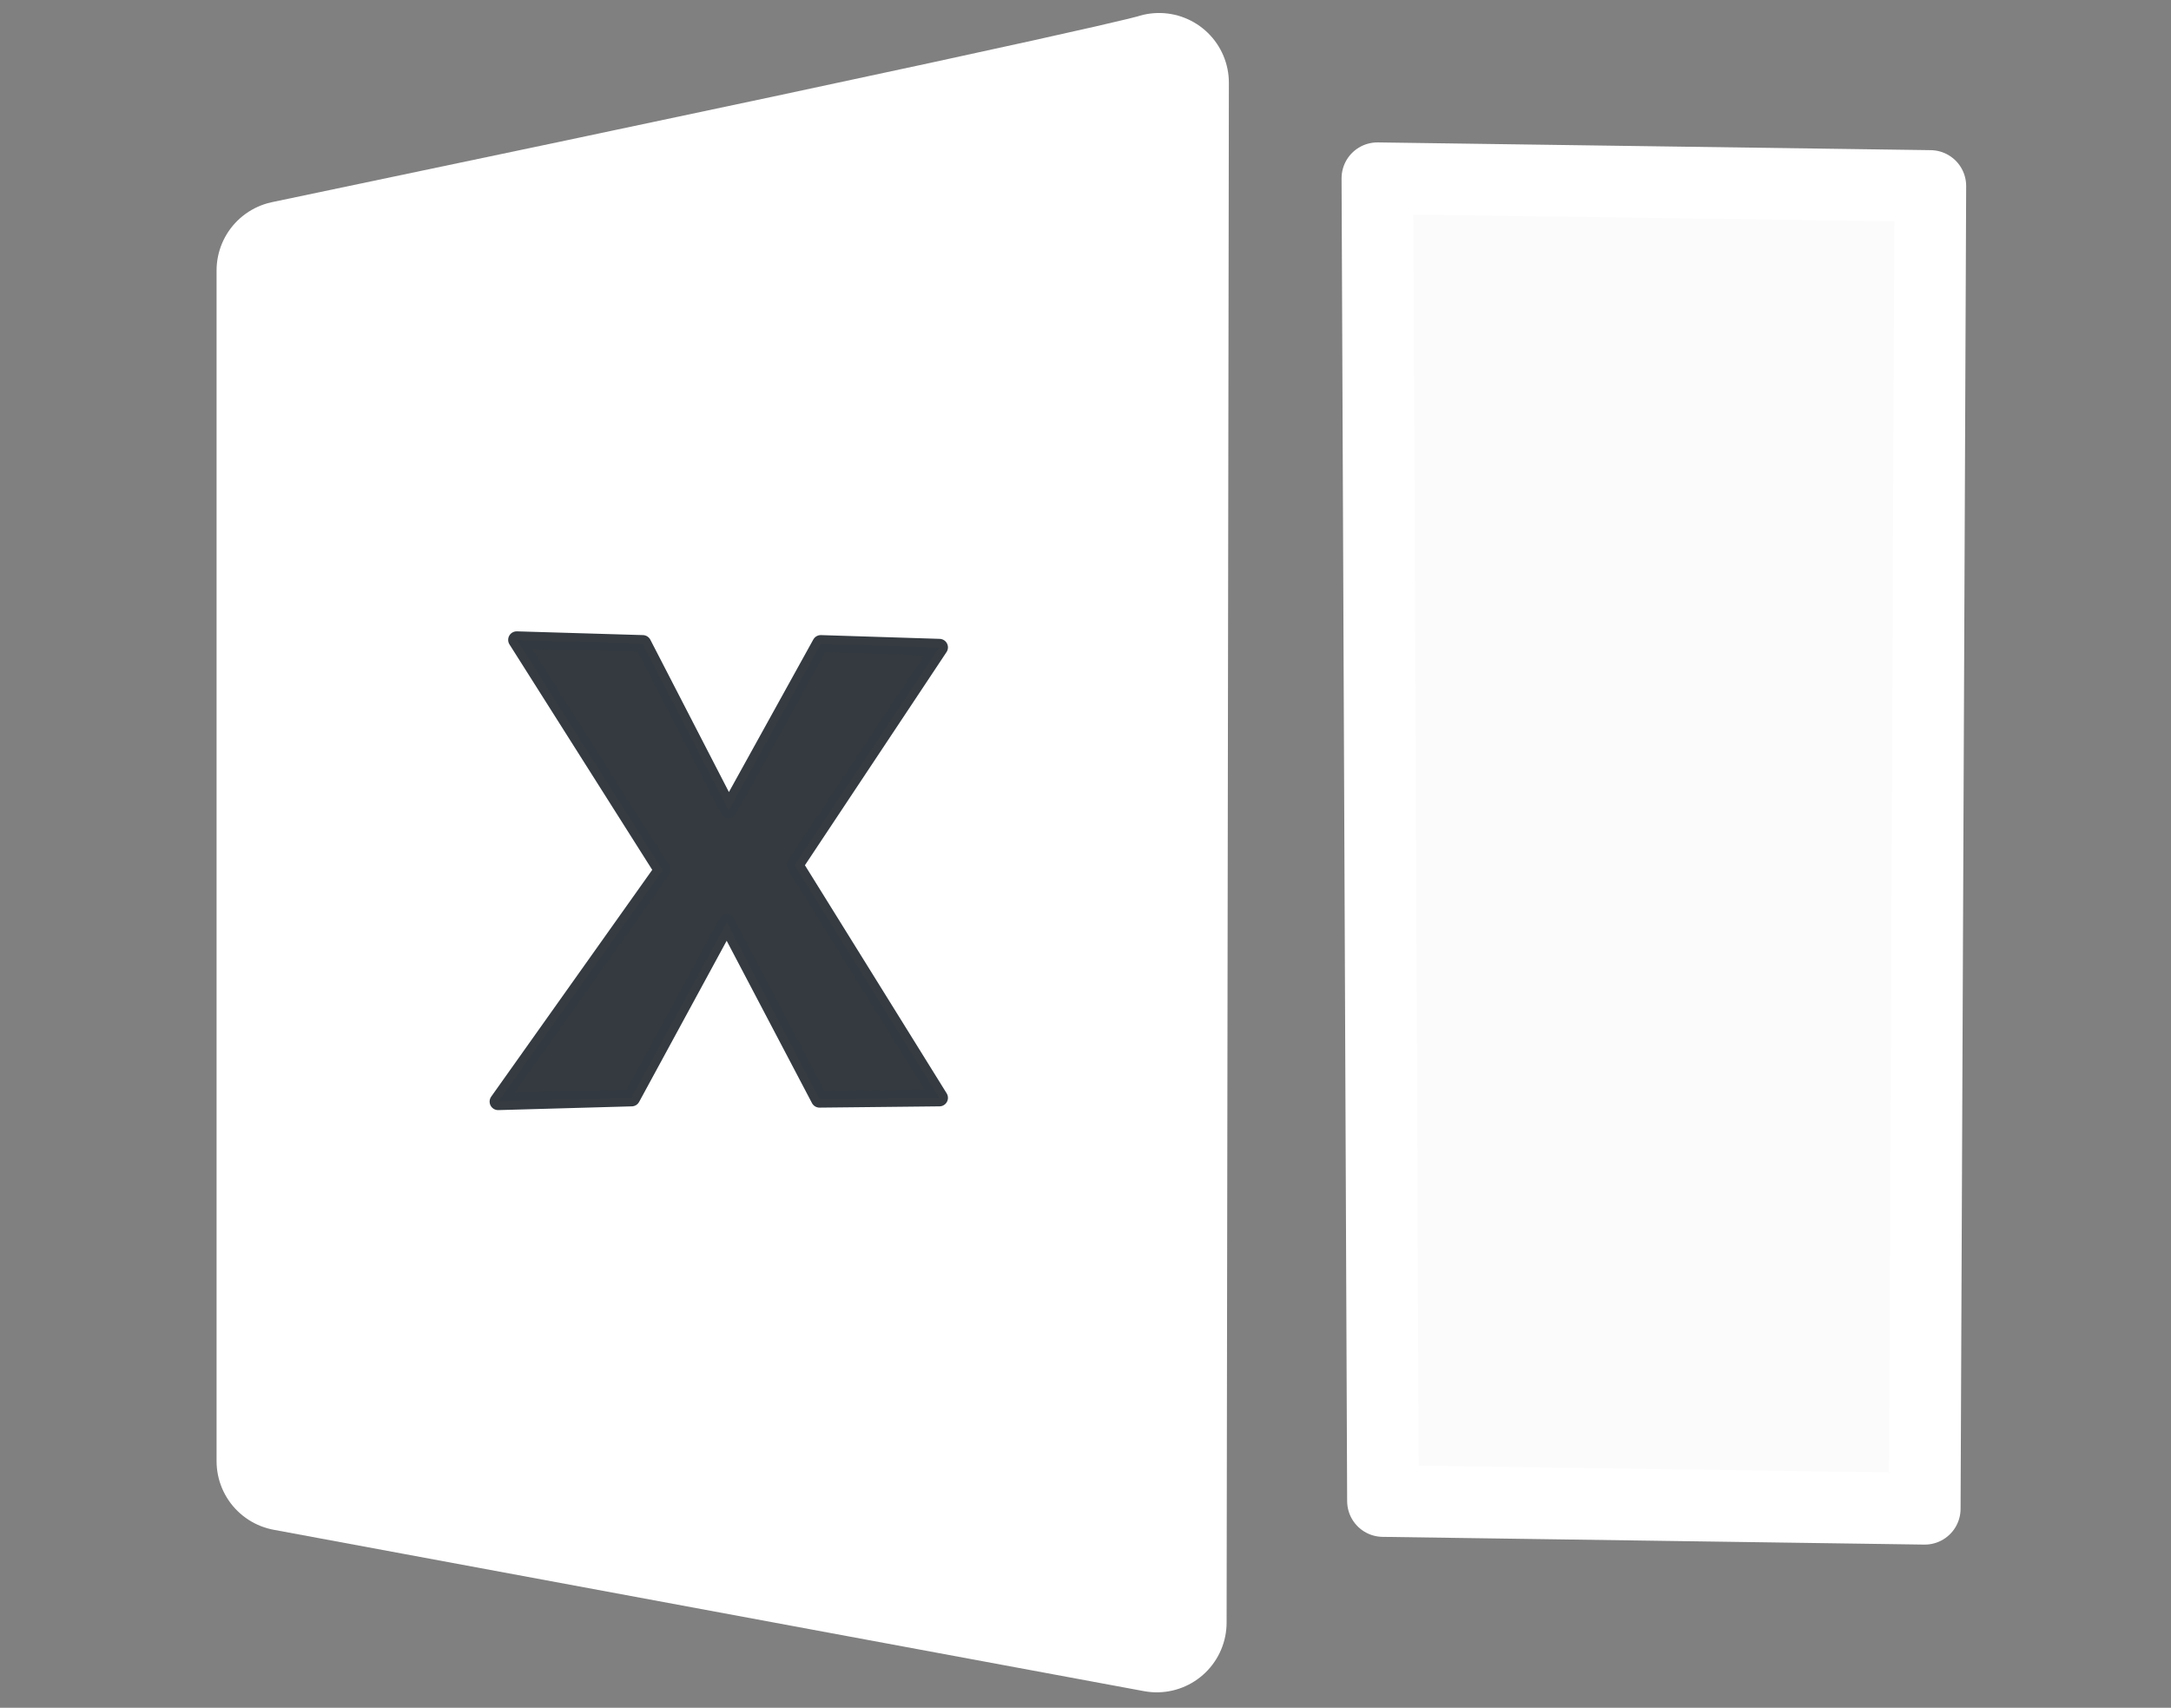 <?xml version="1.0" encoding="UTF-8" standalone="no"?>
<svg
   xmlns:dc="http://purl.org/dc/elements/1.1/"
   xmlns:cc="http://creativecommons.org/ns#"
   xmlns:rdf="http://www.w3.org/1999/02/22-rdf-syntax-ns#"
   xmlns:svg="http://www.w3.org/2000/svg"
   xmlns="http://www.w3.org/2000/svg"
   xmlns:sodipodi="http://sodipodi.sourceforge.net/DTD/sodipodi-0.dtd"
   xmlns:inkscape="http://www.inkscape.org/namespaces/inkscape"
   id="Calque_1"
   data-name="Calque 1"
   viewBox="0 0 511 402"
   version="1.1"
   sodipodi:docname="export.svg"
   inkscape:version="0.92.3 (2405546, 2018-03-11)">
  <rect x="0" y="0" width="511" height="402" fill="#808080" stroke="none"/>
  <sodipodi:namedview
     pagecolor="#ffffff"
     bordercolor="#666666"
     borderopacity="1"
     objecttolerance="10"
     gridtolerance="10"
     guidetolerance="10"
     inkscape:pageopacity="0"
     inkscape:pageshadow="2"
     inkscape:window-width="1920"
     inkscape:window-height="1001"
     id="namedview15"
     showgrid="false"
     inkscape:zoom="1.6604697"
     inkscape:cx="304.58178"
     inkscape:cy="184.35757"
     inkscape:window-x="-9"
     inkscape:window-y="-9"
     inkscape:window-maximized="1"
     inkscape:current-layer="layer1" />
  <defs
     id="defs4">
    <style
       id="style2">.cls-1{fill:#fff;}</style>
  </defs>
  <title
     id="title6">STATS</title>
  <rect
     class="cls-1"
     y="161.107"
     width="175.561"
     height="281.775"
     rx="17.26"
     id="rect12"
     x="-672.839"
     style="fill:#ffffff;stroke-width:1.138" />
  <g
     inkscape:groupmode="layer"
     id="layer1"
     inkscape:label="Layer 1">
    <path
       style="fill:#ffffff;fill-opacity:1;stroke:#ffffff;stroke-width:32.867;stroke-linecap:butt;stroke-linejoin:round;stroke-miterlimit:4;stroke-dasharray:none;stroke-opacity:1"
       d="M 67.409,63.667 C 271.436,21.016 272.814,19.493 272.814,19.493 L 272.279,381.932 67.409,343.943 Z"
       id="path1397"
       inkscape:connector-curvature="0"
       sodipodi:nodetypes="ccccc" />
    <path
       style="fill:#ffffff;fill-opacity:0.964;stroke:#ffffff;stroke-width:16.873;stroke-linecap:butt;stroke-linejoin:round;stroke-miterlimit:4;stroke-dasharray:none;stroke-opacity:1"
       d="m 324.208,41.96 130.142,1.821 -1.315,311.372 -127.513,-1.821 z"
       id="path1399"
       inkscape:connector-curvature="0" />
    <flowRoot
       xml:space="preserve"
       id="flowRoot1411"
       style="fill:black;fill-opacity:1;stroke:none;font-family:sans-serif;font-style:normal;font-weight:normal;font-size:40px;line-height:1.25;letter-spacing:0px;word-spacing:0px"><flowRegion
         id="flowRegion1413"><rect
           id="rect1415"
           width="224.847"
           height="78.356"
           x="-253.805"
           y="-439.475" /></flowRegion><flowPara
         id="flowPara1417"></flowPara></flowRoot>    <path
       style="fill:#343a40;fill-opacity:1;stroke:#343a40;stroke-width:4.01;stroke-linecap:butt;stroke-linejoin:round;stroke-miterlimit:4;stroke-dasharray:none;stroke-opacity:0.99"
       d="m 121.614,150.62 29.677,0.884 20.216,39.197 21.681,-39.197 27.932,0.884 -34.042,51.251 34.042,54.786 -28.228,0.3 -21.821,-41.531 -22.398,41.231 -31.423,0.884 38.686,-54.486 z"
       id="path1419"
       inkscape:connector-curvature="0"
       sodipodi:nodetypes="ccccccccccccc" />
  </g>
</svg>
